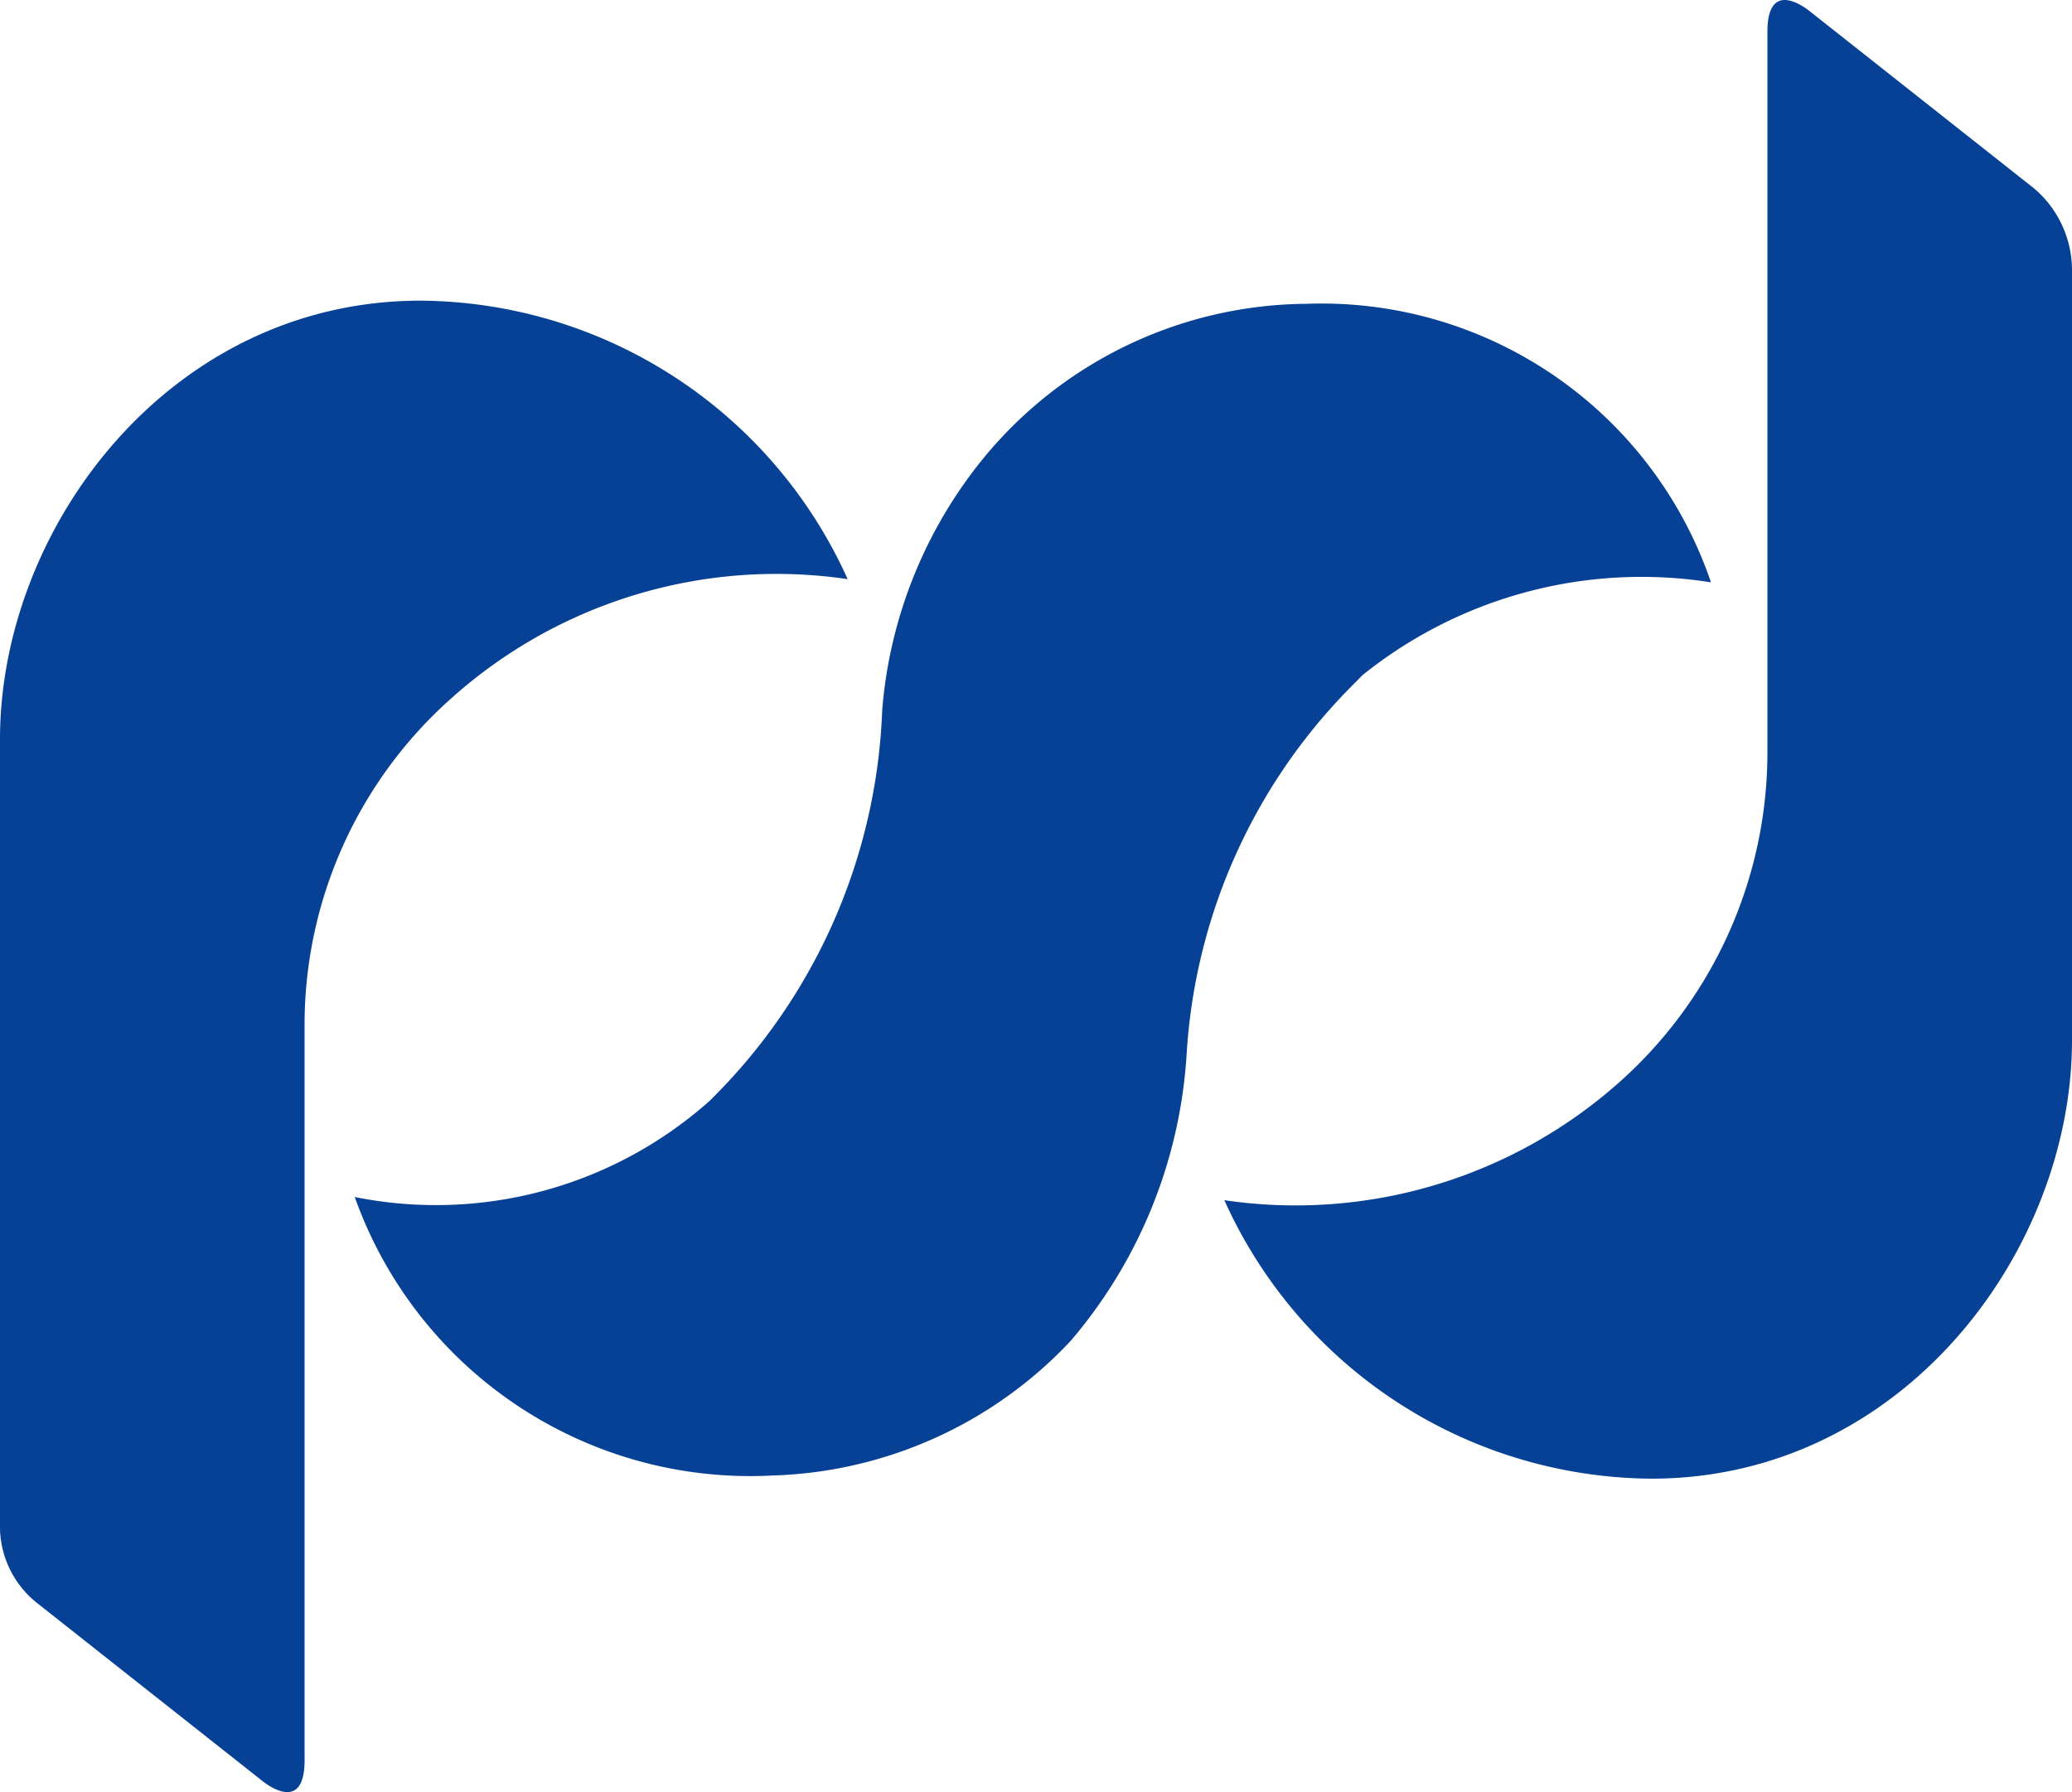 <svg xmlns="http://www.w3.org/2000/svg" viewBox="0 0 34.688 30">
  <defs>
    <style>
      .cls-1 {
        fill: #074195;
      }
    </style>
  </defs>
  <path id="浦发银行" class="cls-1" d="M188.352,101.885l.105-.107a7.459,7.459,0,0,1,5.834-1.554,6.888,6.888,0,0,0-6.78-4.662,7.054,7.054,0,0,0-5.518,2.733,7.628,7.628,0,0,0-1.577,4.073,9.662,9.662,0,0,1-2.891,6.538,6.887,6.887,0,0,1-5.939,1.608,7.025,7.025,0,0,0,6.99,4.662,7.127,7.127,0,0,0,4.993-2.251,8.149,8.149,0,0,0,1.945-4.823,9.556,9.556,0,0,1,2.838-6.216m11.983-6.913a1.8,1.8,0,0,0-.631-1.34l-3.732-2.947s-.736-.643-.736.322v12.057a7.394,7.394,0,0,1-2.47,5.519,8.153,8.153,0,0,1-6.622,1.983,7.9,7.9,0,0,0,7.148,4.662c4.2,0,7.043-3.8,7.043-7.341V94.973m-27.119,7.181a8.153,8.153,0,0,1,6.622-1.983,7.9,7.9,0,0,0-7.148-4.662c-4.2,0-7.043,3.8-7.043,7.341v13.129a1.638,1.638,0,0,0,.631,1.34l3.732,2.947s.736.643.736-.322V107.673a7.31,7.31,0,0,1,2.47-5.519" transform="translate(-165.647 -90.476)"/>
</svg>
